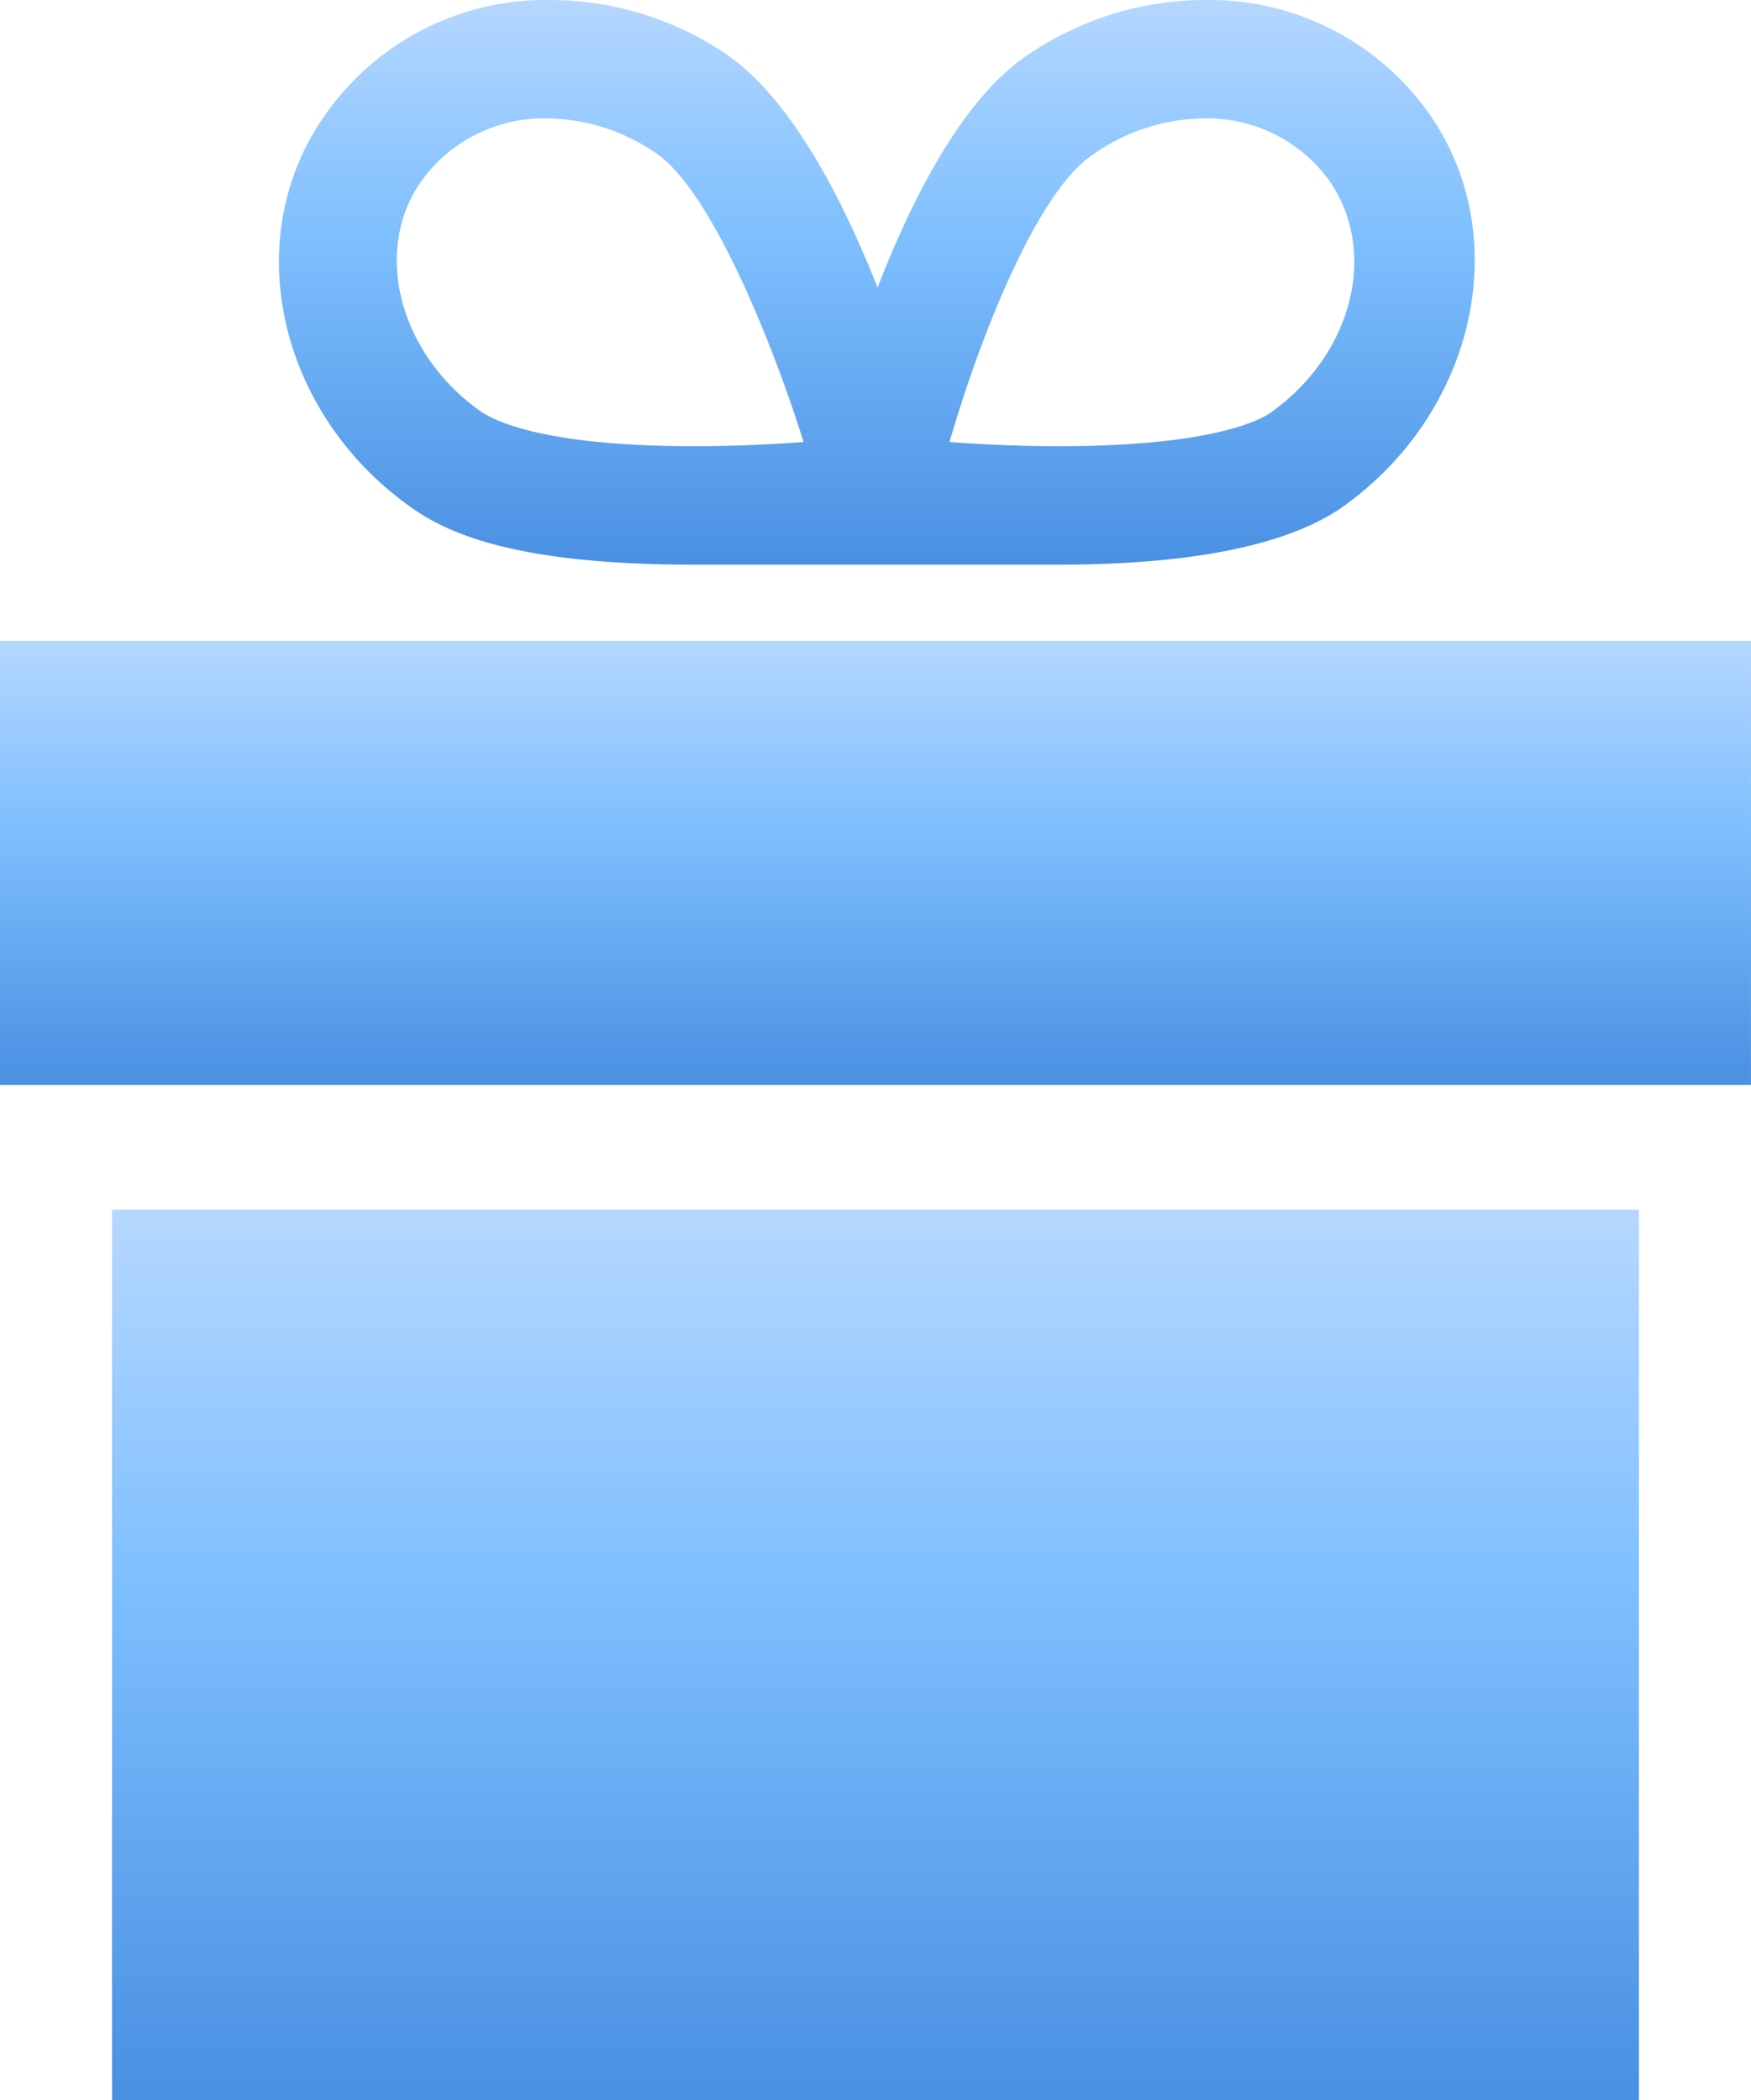 <svg xmlns="http://www.w3.org/2000/svg" viewBox="0 0 82.801 99.3">
    <defs>
        <style>
            .cls-1{fill:url(#linear-gradient)}
        </style>
        <linearGradient id="linear-gradient" x1=".5" x2=".5" y2="1" gradientUnits="objectBoundingBox">
            <stop offset="0" stop-color="#b5d7ff"/>
            <stop offset=".42" stop-color="#7ebffe"/>
            <stop offset="1" stop-color="#4a90e2"/>
        </linearGradient>
    </defs>
    <g id="Gift" transform="translate(-8.6 -.3)">
        <path id="Path_461" d="M58.6 57.5H13.9v42.1h72.2V57.5z" class="cls-1" data-name="Path 461"/>
        <path id="Path_462" d="M59.2 30.6H8.6v21h82.8v-21z" class="cls-1" data-name="Path 462"/>
        <path id="Path_463" d="M28.2 24.4c2.6 1.8 6.9 2.6 13.3 2.6h17.1c6.3 0 10.7-.9 13.3-2.6 6.4-4.4 8.4-12.8 4.3-18.7A12.717 12.717 0 0 0 65.6.3a14.878 14.878 0 0 0-8.4 2.6c-3 2-5.4 6.6-7.1 11C48.4 9.6 46 5 43 2.9A14.878 14.878 0 0 0 34.6.3 12.717 12.717 0 0 0 24 5.7c-4.2 5.9-2.2 14.3 4.2 18.7zM60.3 7.6a9.211 9.211 0 0 1 5.2-1.7 7.124 7.124 0 0 1 6 3c2.3 3.4 1 8.2-2.8 10.9-.7.5-3.2 1.6-10.1 1.6-1.9 0-3.7-.1-5.1-.2 1.6-5.5 4.3-12 6.8-13.6zM28.5 8.9a7.124 7.124 0 0 1 6-3 9.211 9.211 0 0 1 5.2 1.7c2.4 1.7 5.2 8.2 6.9 13.6-1.4.1-3.2.2-5.1.2-6.9 0-9.3-1.1-10.1-1.6-3.9-2.7-5.2-7.6-2.9-10.9z" class="cls-1" data-name="Path 463"/>
    </g>
</svg>
